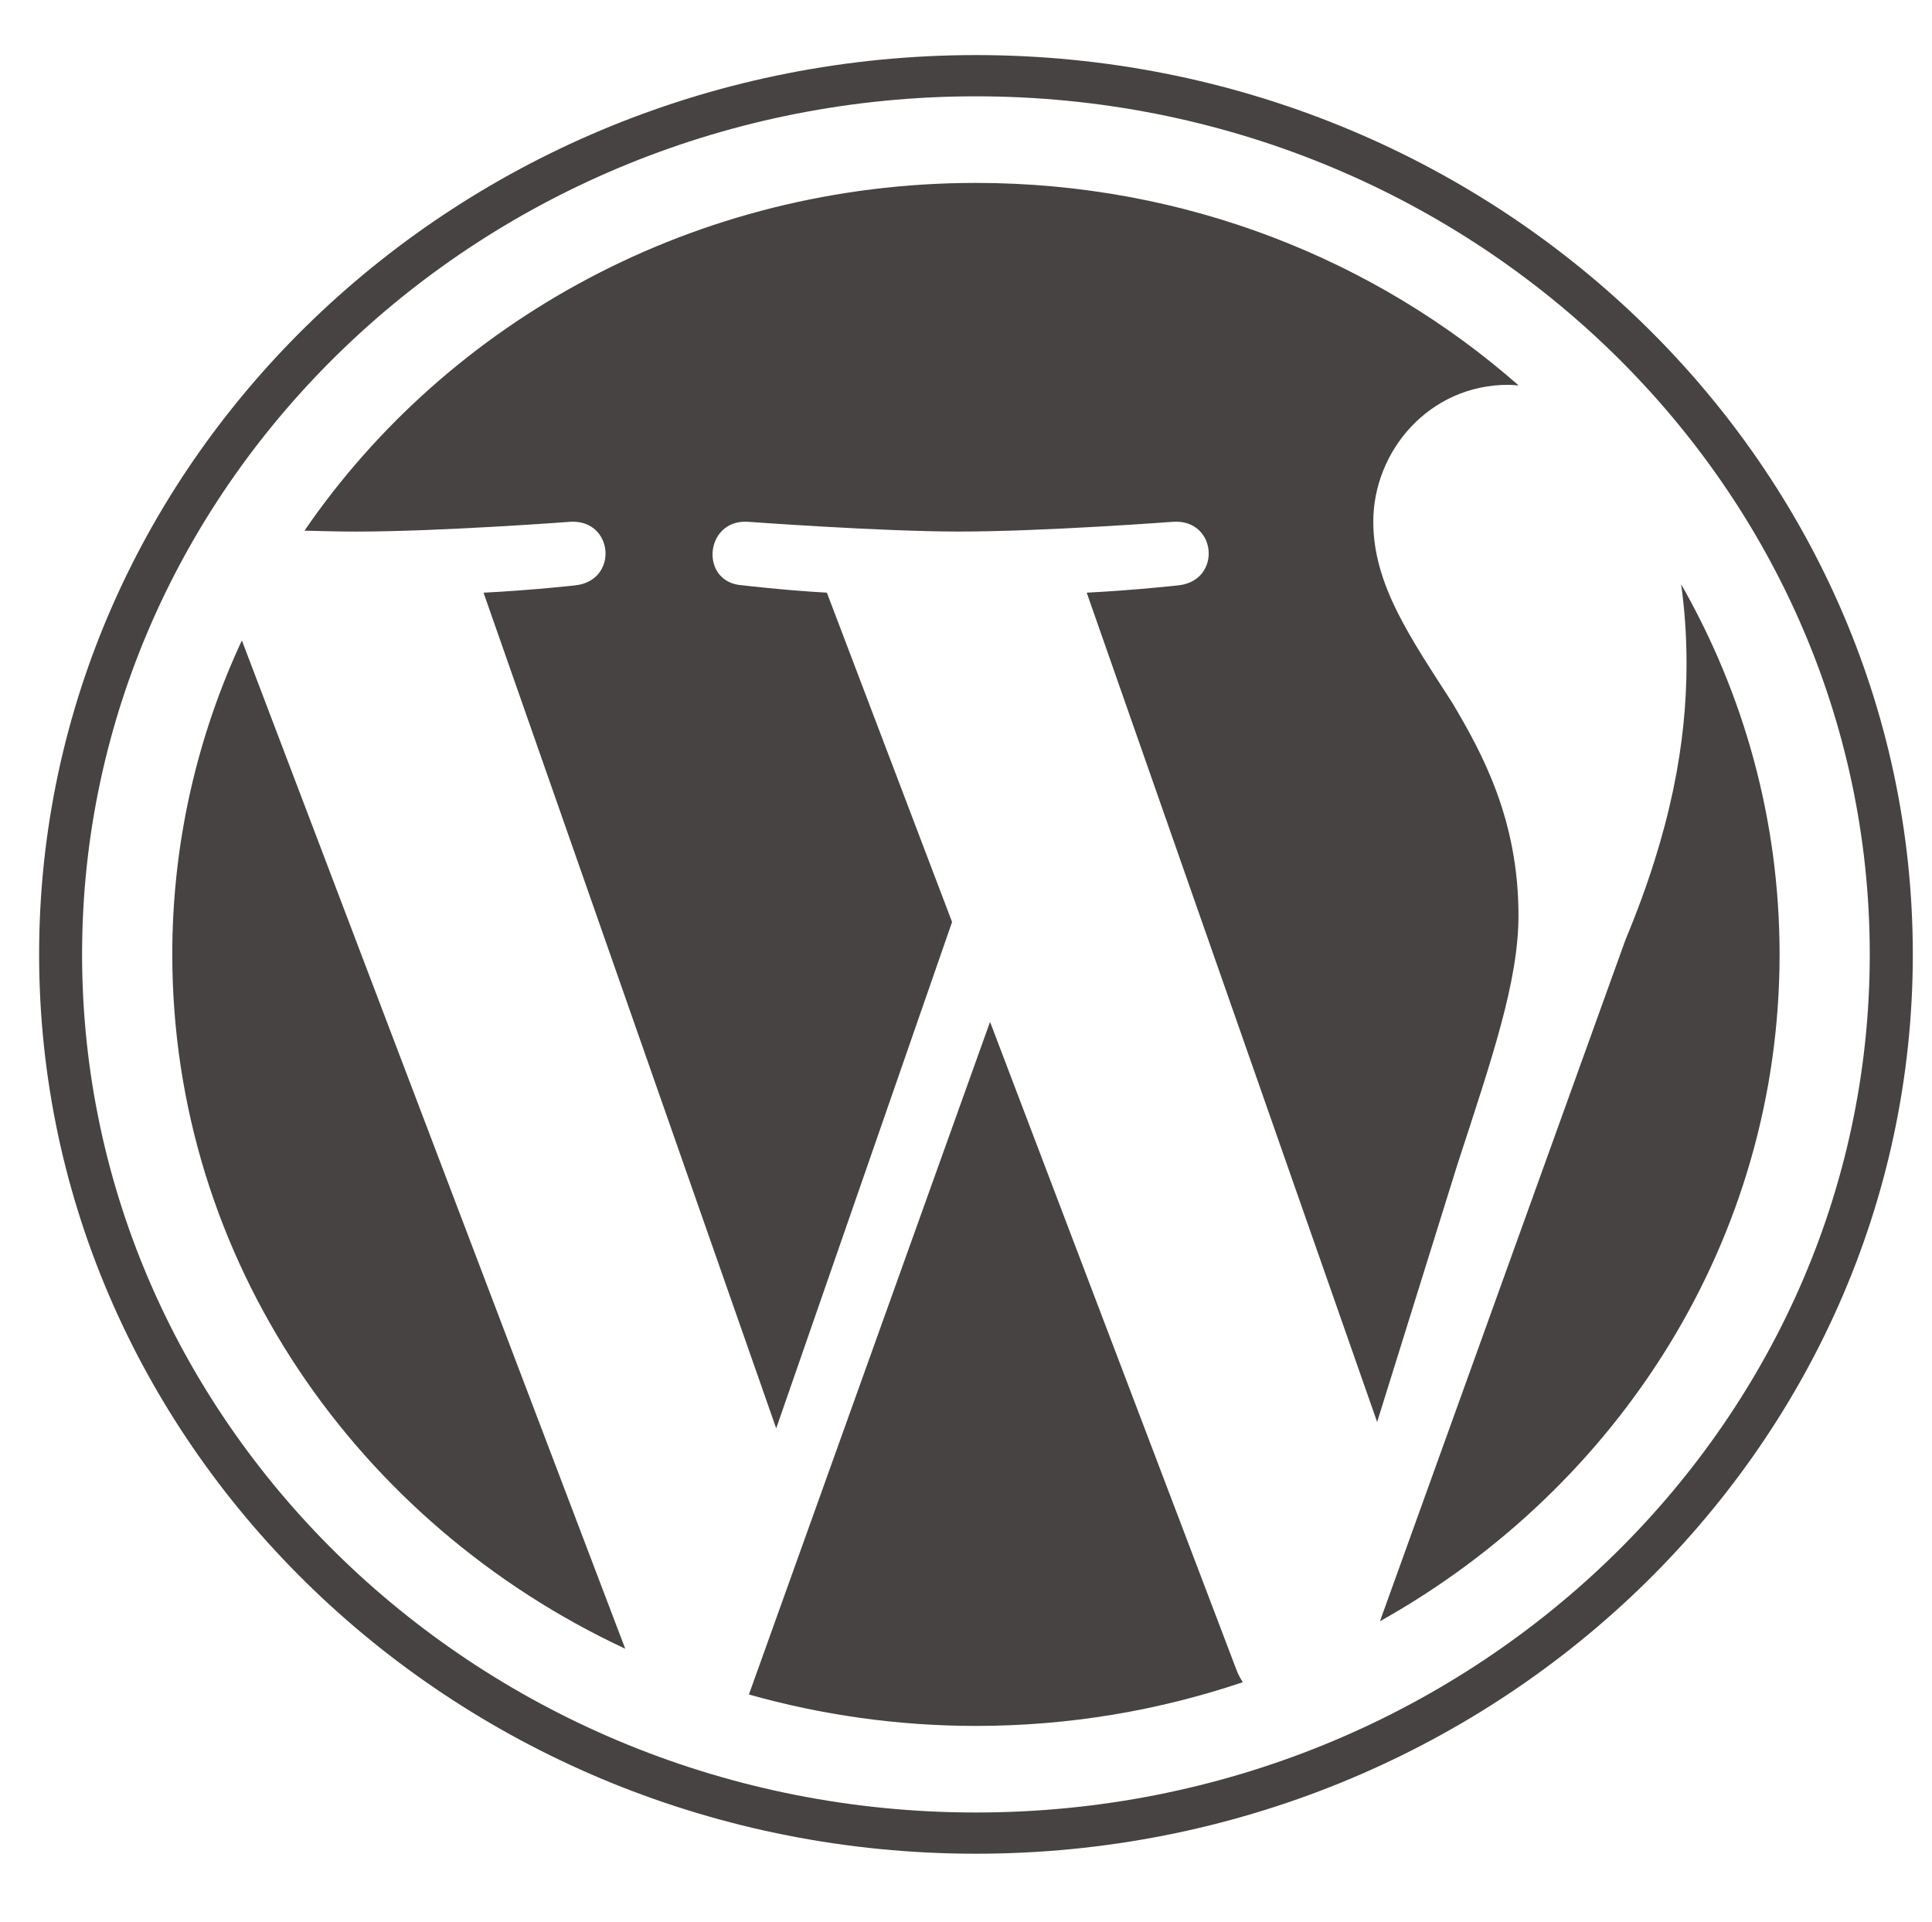 <?xml version="1.0" encoding="UTF-8" standalone="no"?>
<!-- Created with Inkscape (http://www.inkscape.org/) -->

<svg
   xmlns:dc="http://purl.org/dc/elements/1.1/"
   xmlns:cc="http://creativecommons.org/ns#"
   xmlns:rdf="http://www.w3.org/1999/02/22-rdf-syntax-ns#"
   xmlns:svg="http://www.w3.org/2000/svg"
   xmlns="http://www.w3.org/2000/svg"
   xmlns:sodipodi="http://sodipodi.sourceforge.net/DTD/sodipodi-0.dtd"
   xmlns:inkscape="http://www.inkscape.org/namespaces/inkscape"
   width="110.421"
   height="109.846"
   id="svg2169"
   sodipodi:version="0.32"
   inkscape:version="0.91 r13725"
   version="1.0"
   sodipodi:docname="Python-logo-notext.svg"
   inkscape:output_extension="org.inkscape.output.svg.inkscape">
  <defs
     id="defs2171" />
  <sodipodi:namedview
     id="base"
     pagecolor="#ffffff"
     bordercolor="#666666"
     borderopacity="1.0"
     inkscape:pageopacity="0.0"
     inkscape:pageshadow="2"
     inkscape:zoom="2.8284271"
     inkscape:cx="68.180882"
     inkscape:cy="39.934464"
     inkscape:document-units="px"
     inkscape:current-layer="layer1"
     width="131.102px"
     height="184.252px"
     inkscape:window-width="872"
     inkscape:window-height="624"
     inkscape:window-x="5"
     inkscape:window-y="48"
     showgrid="false"
     inkscape:window-maximized="0" />
  <g
     inkscape:label="Calque 1"
     inkscape:groupmode="layer"
     id="layer1"
     transform="translate(-473.361,-251.725)">
    <g
       id="Layer_2"
       transform="matrix(0.874,0,0,0.839,475.597,254.873)">
      <g
         id="g6">
        <path
           style="fill:#00749a"
           inkscape:connector-curvature="0"
           d="m 313.19,48.227 -21.257,0 0,2.255 c 6.649,0 7.718,1.425 7.718,9.857 l 0,15.201 c 0,8.431 -1.068,9.975 -7.718,9.975 -5.105,-0.712 -8.55,-3.444 -13.3,-8.669 l -5.462,-5.937 c 7.362,-1.308 11.28,-5.938 11.28,-11.164 0,-6.53 -5.58,-11.518 -16.031,-11.518 l -20.9,0 0,2.255 c 6.649,0 7.718,1.425 7.718,9.857 l 0,15.201 c 0,8.431 -1.069,9.975 -7.718,9.975 l 0,2.256 23.631,0 0,-2.256 c -6.649,0 -7.718,-1.544 -7.718,-9.975 l 0,-4.274 2.018,0 13.182,16.505 34.557,0 c 16.981,0 24.344,-9.024 24.344,-19.832 0,-10.806 -7.362,-19.712 -24.344,-19.712 z m -49.756,19.355 0,-15.792 4.868,0 c 5.343,0 7.719,3.681 7.719,7.956 0,4.157 -2.376,7.837 -7.719,7.837 l -4.868,0 z m 50.113,16.508 -0.832,0 c -4.274,0 -4.868,-1.068 -4.868,-6.531 l 0,-25.769 c 0,0 5.225,0 5.7,0 12.35,0 14.605,9.024 14.605,16.031 0,7.243 -2.256,16.269 -14.605,16.269 z"
           id="path8" />
        <path
           style="fill:#00749a"
           inkscape:connector-curvature="0"
           d="m 181.378,71.978 8.194,-24.227 c 2.376,-7.006 1.307,-9.024 -6.293,-9.024 l 0,-2.376 22.325,0 0,2.376 c -7.481,0 -9.262,1.781 -12.231,10.45 l -13.539,40.613 -1.543,0 -12.114,-37.17 -12.349,37.17 -1.544,0 -13.181,-40.613 c -2.85,-8.669 -4.75,-10.45 -11.638,-10.45 l 0,-2.376 26.363,0 0,2.376 c -7.007,0 -8.908,1.662 -6.413,9.024 l 7.956,24.227 11.994,-35.627 2.257,0 11.756,35.627 z"
           id="path10" />
        <path
           style="fill:#00749a"
           inkscape:connector-curvature="0"
           d="m 221.752,89.314 c -13.062,0 -23.75,-9.618 -23.75,-21.376 0,-11.637 10.689,-21.257 23.75,-21.257 13.063,0 23.75,9.62 23.75,21.257 0,11.758 -10.687,21.376 -23.75,21.376 z m 0,-38.949 c -10.924,0 -14.725,9.855 -14.725,17.574 0,7.839 3.801,17.576 14.725,17.576 11.045,0 14.845,-9.737 14.845,-17.576 0,-7.719 -3.8,-17.574 -14.845,-17.574 z"
           id="path12" />
        <path
           style="fill:#464342"
           inkscape:connector-curvature="0"
           d="m 366.864,85.396 0,2.375 -27.194,0 0,-2.375 c 7.957,0 9.382,-2.018 9.382,-13.895 l 0,-18.999 c 0,-11.877 -1.425,-13.776 -9.382,-13.776 l 0,-2.376 24.581,0 c 12.231,0 19.002,6.294 19.002,14.727 0,8.194 -6.771,14.606 -19.002,14.606 l -6.769,0 0,5.817 c 0,11.878 1.425,13.896 9.382,13.896 z m -2.613,-44.771 -6.769,0 0,20.664 6.769,0 c 6.651,0 9.738,-4.631 9.738,-10.212 0,-5.7 -3.087,-10.452 -9.738,-10.452 z"
           id="path14" />
        <path
           style="fill:#464342"
           inkscape:connector-curvature="0"
           d="m 464.833,76.609 -0.594,2.137 c -1.068,3.919 -2.376,5.344 -10.807,5.344 l -1.663,0 c -6.174,0 -7.243,-1.425 -7.243,-9.856 l 0,-5.462 c 9.263,0 9.976,0.83 9.976,7.006 l 2.256,0 0,-17.695 -2.256,0 c 0,6.175 -0.713,7.006 -9.976,7.006 l 0,-13.299 6.53,0 c 8.433,0 9.738,1.425 10.807,5.344 l 0.595,2.255 1.899,0 -0.83,-11.162 -34.914,0 0,2.255 c 6.649,0 7.719,1.425 7.719,9.857 l 0,15.201 c 0,7.713 -0.908,9.656 -6.151,9.933 -4.983,-0.761 -8.404,-3.479 -13.085,-8.627 l -5.463,-5.937 c 7.363,-1.308 11.282,-5.938 11.282,-11.164 0,-6.53 -5.581,-11.518 -16.031,-11.518 l -20.9,0 0,2.255 c 6.649,0 7.718,1.425 7.718,9.857 l 0,15.201 c 0,8.431 -1.068,9.975 -7.718,9.975 l 0,2.256 23.632,0 0,-2.256 c -6.649,0 -7.719,-1.544 -7.719,-9.975 l 0,-4.274 2.019,0 13.181,16.505 48.806,0 0.713,-11.161 -1.783,0 z m -62.937,-9.027 0,-15.792 4.868,0 c 5.344,0 7.72,3.681 7.72,7.956 0,4.157 -2.376,7.837 -7.72,7.837 l -4.868,0 z"
           id="path16" />
        <path
           style="fill:#464342"
           inkscape:connector-curvature="0"
           d="m 488.939,89.314 c -4.75,0 -8.907,-2.493 -10.688,-4.038 -0.594,0.595 -1.662,2.376 -1.899,4.038 l -2.257,0 0,-16.386 2.375,0 c 0.951,7.837 6.412,12.468 13.419,12.468 3.8,0 6.888,-2.137 6.888,-5.699 0,-3.087 -2.731,-5.463 -7.6,-7.719 l -6.769,-3.206 c -4.751,-2.258 -8.313,-6.177 -8.313,-11.401 0,-5.7 5.344,-10.568 12.707,-10.568 3.919,0 7.243,1.425 9.263,3.087 0.593,-0.475 1.187,-1.782 1.544,-3.208 l 2.256,0 0,14.014 -2.494,0 c -0.832,-5.582 -3.919,-10.213 -10.212,-10.213 -3.325,0 -6.414,1.9 -6.414,4.87 0,3.087 2.494,4.749 8.195,7.362 l 6.53,3.206 c 5.701,2.731 7.956,7.127 7.956,10.689 0,7.48 -6.531,12.704 -14.487,12.704 z"
           id="path18" />
        <path
           style="fill:#464342"
           inkscape:connector-curvature="0"
           d="m 525.514,89.314 c -4.751,0 -8.908,-2.493 -10.688,-4.038 -0.594,0.595 -1.662,2.376 -1.899,4.038 l -2.257,0 0,-16.386 2.375,0 c 0.95,7.837 6.412,12.468 13.419,12.468 3.8,0 6.888,-2.137 6.888,-5.699 0,-3.087 -2.731,-5.463 -7.601,-7.719 l -6.769,-3.206 c -4.75,-2.258 -8.313,-6.177 -8.313,-11.401 0,-5.7 5.344,-10.568 12.707,-10.568 3.919,0 7.243,1.425 9.263,3.087 0.593,-0.475 1.187,-1.782 1.542,-3.208 l 2.257,0 0,14.014 -2.493,0 c -0.832,-5.582 -3.919,-10.213 -10.212,-10.213 -3.325,0 -6.414,1.9 -6.414,4.87 0,3.087 2.494,4.749 8.195,7.362 l 6.53,3.206 c 5.701,2.731 7.956,7.127 7.956,10.689 0,7.48 -6.531,12.704 -14.486,12.704 z"
           id="path20" />
        <g
           id="g22">
          <path
             style="fill:#464342"
             inkscape:connector-curvature="0"
             d="m 8.708,61.26 c 0,20.802 12.089,38.779 29.619,47.298 L 13.258,39.872 c -2.916,6.536 -4.55,13.769 -4.55,21.388 z"
             id="path24" />
          <path
             style="fill:#464342"
             inkscape:connector-curvature="0"
             d="m 96.74,58.608 c 0,-6.495 -2.333,-10.993 -4.334,-14.494 -2.664,-4.329 -5.161,-7.995 -5.161,-12.324 0,-4.831 3.664,-9.328 8.825,-9.328 0.233,0 0.454,0.029 0.681,0.042 C 87.401,13.938 74.944,8.708 61.262,8.708 c -18.36,0 -34.513,9.42 -43.91,23.688 1.233,0.037 2.395,0.063 3.382,0.063 5.497,0 14.006,-0.667 14.006,-0.667 2.833,-0.167 3.167,3.994 0.337,4.329 0,0 -2.847,0.335 -6.015,0.501 L 48.2,93.547 59.701,59.054 51.513,36.62 c -2.83,-0.166 -5.511,-0.501 -5.511,-0.501 -2.832,-0.166 -2.5,-4.496 0.332,-4.329 0,0 8.679,0.667 13.843,0.667 5.496,0 14.006,-0.667 14.006,-0.667 2.835,-0.167 3.168,3.994 0.337,4.329 0,0 -2.853,0.335 -6.015,0.501 l 18.992,56.494 5.242,-17.517 c 2.272,-7.269 4.001,-12.49 4.001,-16.989 z"
             id="path26" />
          <path
             style="fill:#464342"
             inkscape:connector-curvature="0"
             d="m 62.184,65.857 -15.768,45.819 c 4.708,1.384 9.687,2.141 14.846,2.141 6.12,0 11.989,-1.058 17.452,-2.979 -0.141,-0.225 -0.269,-0.464 -0.374,-0.724 L 62.184,65.857 Z"
             id="path28" />
          <path
             style="fill:#464342"
             inkscape:connector-curvature="0"
             d="m 107.376,36.046 c 0.226,1.674 0.354,3.471 0.354,5.404 0,5.333 -0.996,11.328 -3.996,18.824 l -16.053,46.413 c 15.624,-9.111 26.133,-26.038 26.133,-45.426 0.001,-9.137 -2.333,-17.729 -6.438,-25.215 z"
             id="path30" />
          <path
             style="fill:#464342"
             inkscape:connector-curvature="0"
             d="M 61.262,0 C 27.483,0 0,27.481 0,61.26 c 0,33.783 27.483,61.263 61.262,61.263 33.778,0 61.265,-27.48 61.265,-61.263 C 122.526,27.481 95.04,0 61.262,0 Z m 0,119.715 c -32.23,0 -58.453,-26.223 -58.453,-58.455 0,-32.23 26.222,-58.451 58.453,-58.451 32.229,0 58.45,26.221 58.45,58.451 0,32.232 -26.221,58.455 -58.45,58.455 z"
             id="path32" />
        </g>
      </g>
    </g>
  </g>
</svg>
